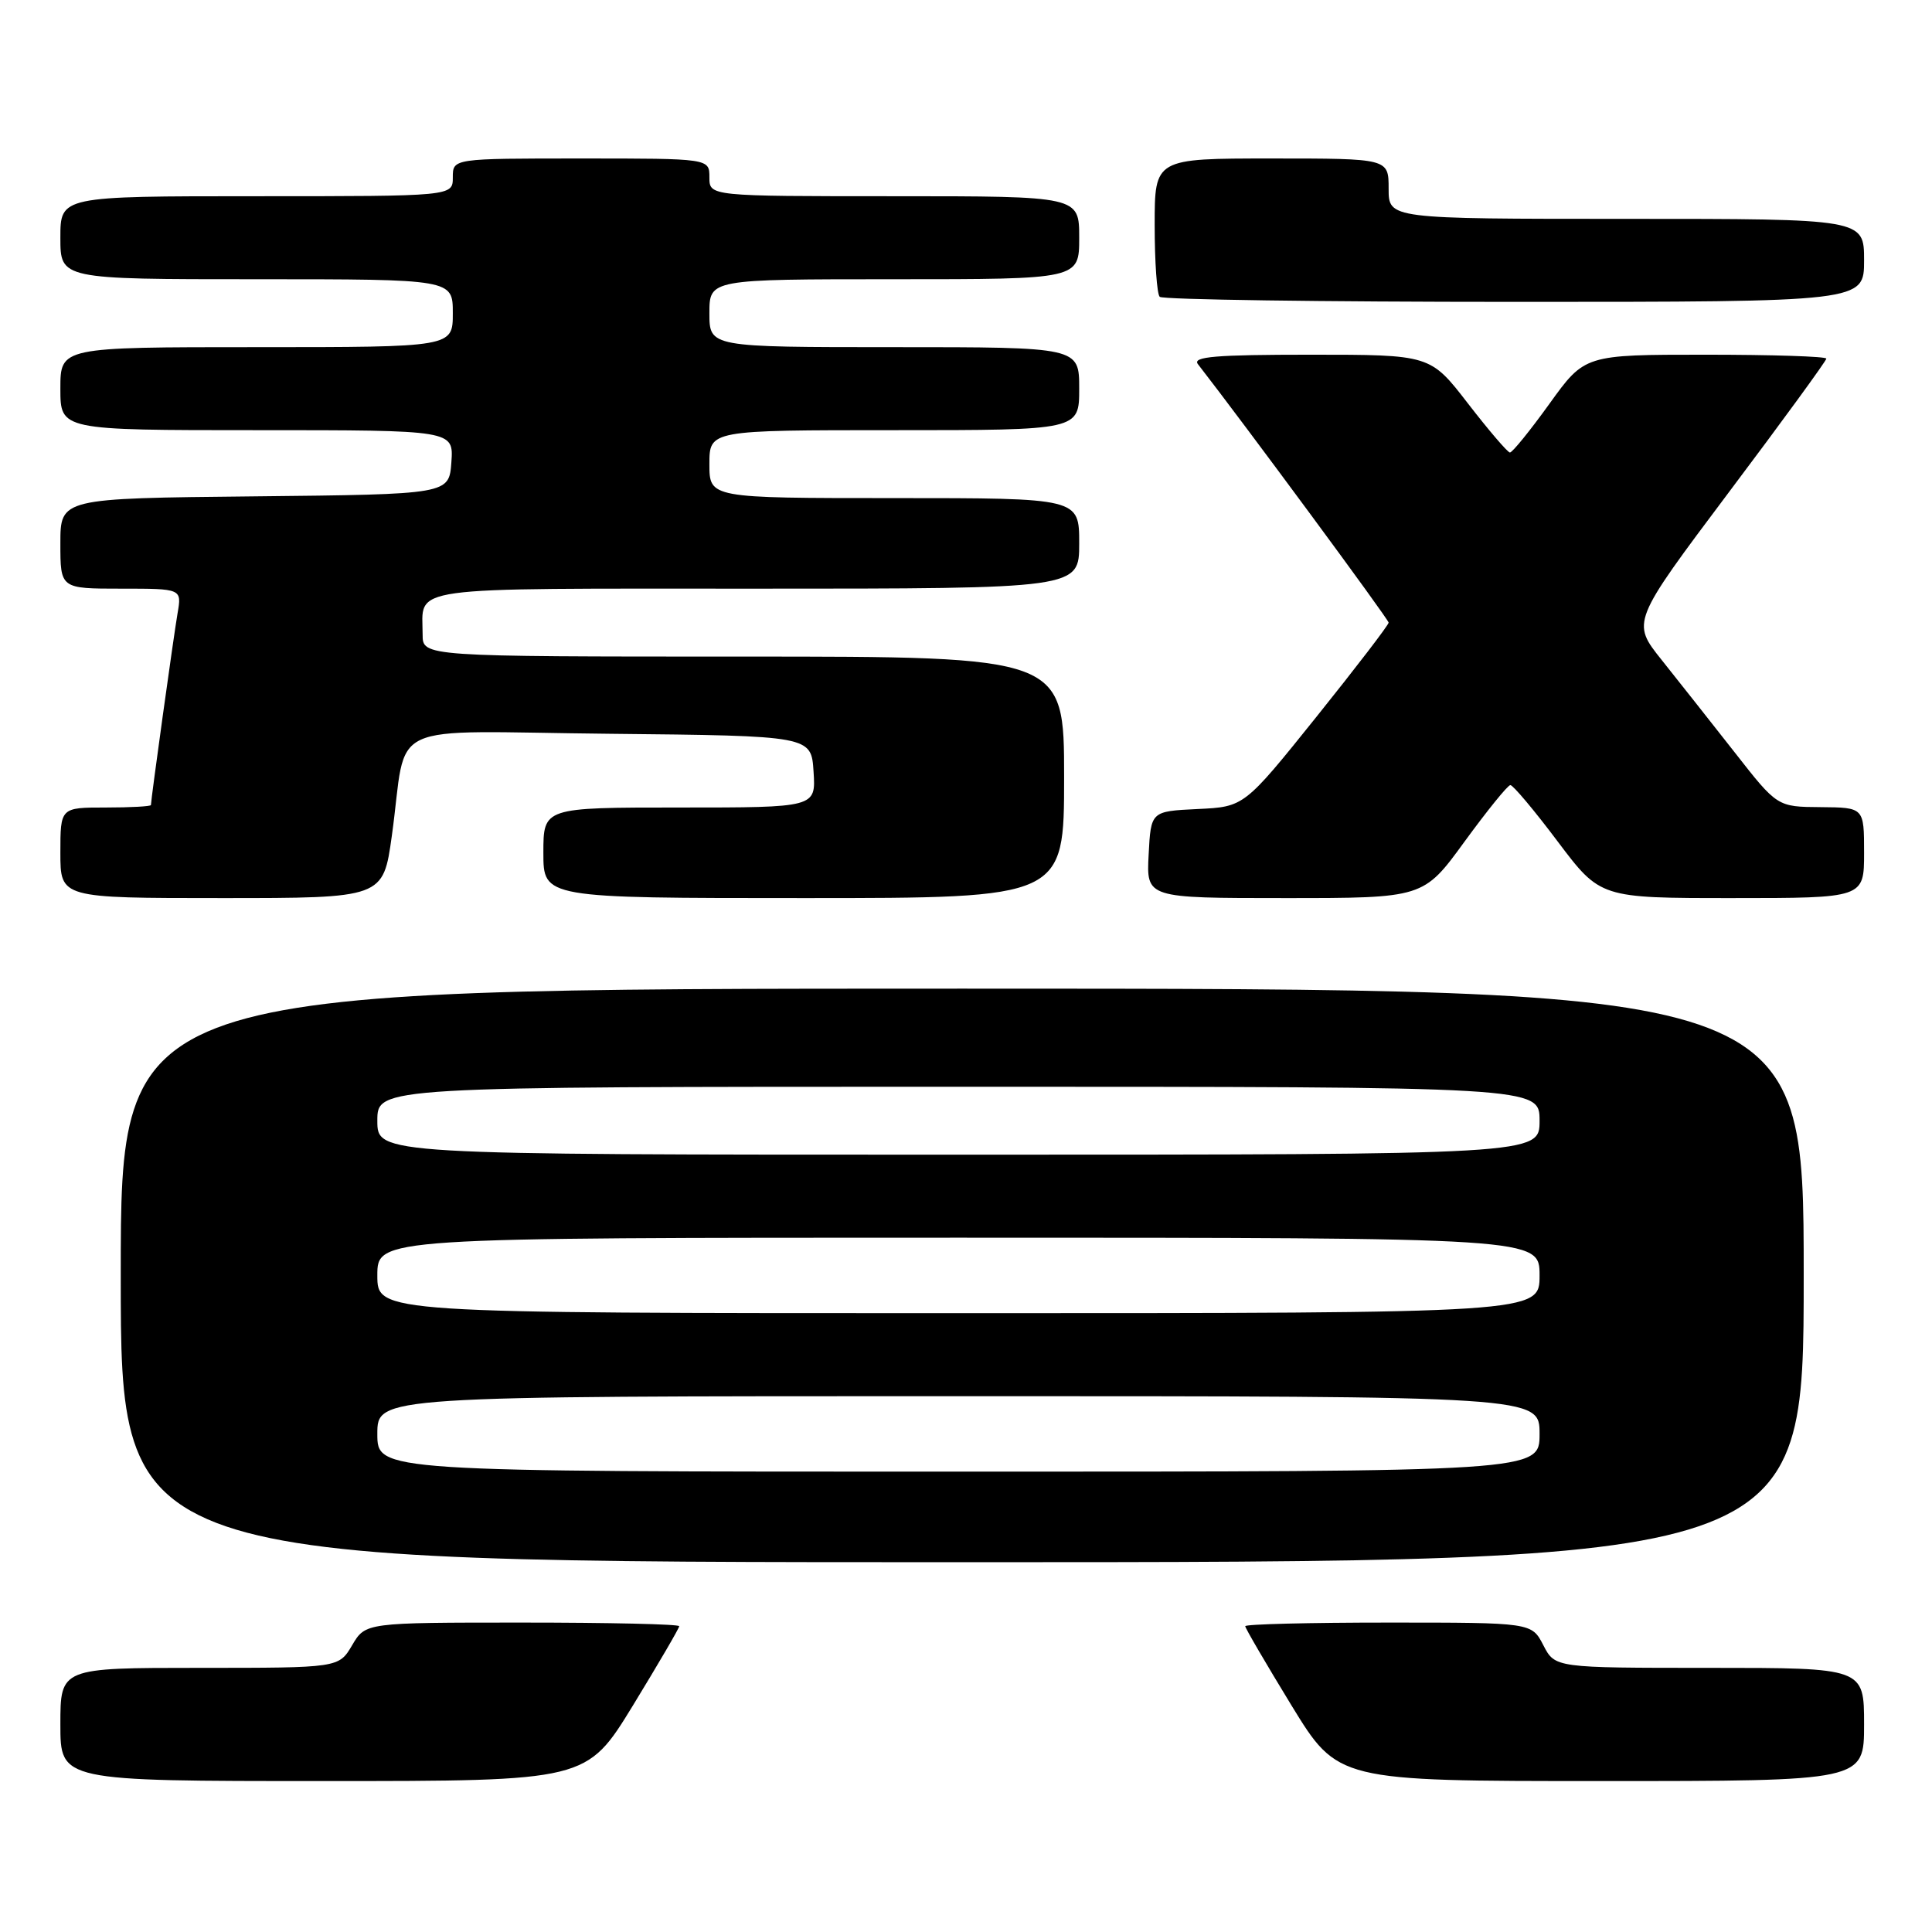<?xml version="1.0" encoding="UTF-8" standalone="no"?>
<!DOCTYPE svg PUBLIC "-//W3C//DTD SVG 1.1//EN" "http://www.w3.org/Graphics/SVG/1.1/DTD/svg11.dtd" >
<svg xmlns="http://www.w3.org/2000/svg" xmlns:xlink="http://www.w3.org/1999/xlink" version="1.1" viewBox="0 0 256 256">
 <g >
 <path fill="currentColor"
d=" M 83.87 225.98 C 87.24 220.46 90.00 215.74 90.00 215.48 C 90.00 215.21 80.65 215.00 69.22 215.00 C 48.43 215.00 48.43 215.00 46.66 218.00 C 44.89 221.00 44.89 221.00 26.44 221.00 C 8.00 221.00 8.00 221.00 8.00 228.50 C 8.00 236.00 8.00 236.00 42.87 236.00 C 77.73 236.00 77.73 236.00 83.87 225.98 Z  M 247.00 228.50 C 247.00 221.00 247.00 221.00 226.53 221.00 C 206.05 221.00 206.05 221.00 204.50 218.00 C 202.95 215.00 202.95 215.00 183.97 215.00 C 173.54 215.00 165.00 215.21 165.00 215.48 C 165.00 215.74 167.76 220.46 171.13 225.98 C 177.27 236.00 177.27 236.00 212.13 236.00 C 247.00 236.00 247.00 236.00 247.00 228.50 Z  M 239.00 169.00 C 239.00 131.00 239.00 131.00 127.50 131.00 C 16.00 131.00 16.00 131.00 16.00 169.00 C 16.00 207.00 16.00 207.00 127.50 207.00 C 239.00 207.00 239.00 207.00 239.00 169.00 Z  M 51.92 110.75 C 54.09 95.15 50.29 96.93 80.83 97.23 C 107.50 97.50 107.50 97.50 107.80 102.25 C 108.11 107.00 108.11 107.00 90.05 107.00 C 72.00 107.00 72.00 107.00 72.00 113.00 C 72.00 119.00 72.00 119.00 106.50 119.00 C 141.00 119.00 141.00 119.00 141.00 103.00 C 141.00 87.00 141.00 87.00 98.50 87.00 C 56.00 87.00 56.00 87.00 56.00 84.08 C 56.00 77.58 52.95 78.00 100.11 78.00 C 143.00 78.00 143.00 78.00 143.00 72.00 C 143.00 66.00 143.00 66.00 118.50 66.00 C 94.00 66.00 94.00 66.00 94.00 61.50 C 94.00 57.00 94.00 57.00 118.50 57.00 C 143.00 57.00 143.00 57.00 143.00 51.50 C 143.00 46.00 143.00 46.00 118.50 46.00 C 94.00 46.00 94.00 46.00 94.00 41.50 C 94.00 37.00 94.00 37.00 118.50 37.00 C 143.00 37.00 143.00 37.00 143.00 31.50 C 143.00 26.00 143.00 26.00 118.50 26.00 C 94.00 26.00 94.00 26.00 94.00 23.50 C 94.00 21.00 94.00 21.00 77.00 21.00 C 60.00 21.00 60.00 21.00 60.00 23.50 C 60.00 26.00 60.00 26.00 34.00 26.00 C 8.00 26.00 8.00 26.00 8.00 31.50 C 8.00 37.00 8.00 37.00 34.00 37.00 C 60.00 37.00 60.00 37.00 60.00 41.50 C 60.00 46.00 60.00 46.00 34.00 46.00 C 8.00 46.00 8.00 46.00 8.00 51.50 C 8.00 57.00 8.00 57.00 34.06 57.00 C 60.11 57.00 60.11 57.00 59.81 61.25 C 59.50 65.50 59.50 65.50 33.75 65.77 C 8.00 66.03 8.00 66.03 8.00 72.02 C 8.00 78.00 8.00 78.00 16.05 78.00 C 24.09 78.00 24.09 78.00 23.53 81.25 C 23.01 84.27 20.00 105.94 20.00 106.67 C 20.00 106.85 17.30 107.00 14.00 107.00 C 8.00 107.00 8.00 107.00 8.00 113.00 C 8.00 119.00 8.00 119.00 29.38 119.00 C 50.77 119.00 50.77 119.00 51.92 110.75 Z  M 194.05 111.53 C 197.05 107.42 199.78 104.04 200.13 104.03 C 200.47 104.01 203.30 107.37 206.40 111.50 C 212.05 119.00 212.05 119.00 229.52 119.00 C 247.00 119.00 247.00 119.00 247.00 113.00 C 247.00 107.00 247.00 107.00 241.25 106.95 C 235.50 106.91 235.50 106.91 229.86 99.70 C 226.75 95.74 222.40 90.23 220.19 87.46 C 216.17 82.43 216.17 82.43 229.08 65.23 C 236.19 55.78 242.00 47.80 242.00 47.52 C 242.00 47.23 234.80 47.00 225.99 47.00 C 209.99 47.00 209.99 47.00 205.31 53.50 C 202.74 57.07 200.38 59.98 200.07 59.96 C 199.76 59.94 197.26 57.02 194.51 53.46 C 189.52 47.00 189.52 47.00 173.64 47.00 C 161.08 47.00 157.96 47.26 158.73 48.25 C 164.94 56.24 184.00 82.07 184.00 82.50 C 184.00 82.81 179.69 88.43 174.43 94.99 C 164.86 106.91 164.86 106.91 158.68 107.20 C 152.50 107.50 152.50 107.50 152.20 113.25 C 151.90 119.00 151.90 119.00 170.25 119.00 C 188.61 119.00 188.61 119.00 194.05 111.53 Z  M 247.00 34.50 C 247.00 29.00 247.00 29.00 215.50 29.00 C 184.00 29.00 184.00 29.00 184.00 25.00 C 184.00 21.00 184.00 21.00 168.50 21.00 C 153.00 21.00 153.00 21.00 153.00 29.83 C 153.00 34.69 153.30 38.97 153.67 39.33 C 154.03 39.70 175.18 40.00 200.67 40.00 C 247.00 40.00 247.00 40.00 247.00 34.50 Z  M 50.00 190.00 C 50.00 185.00 50.00 185.00 127.00 185.00 C 204.00 185.00 204.00 185.00 204.00 190.00 C 204.00 195.00 204.00 195.00 127.00 195.00 C 50.00 195.00 50.00 195.00 50.00 190.00 Z  M 50.00 169.00 C 50.00 164.00 50.00 164.00 127.00 164.00 C 204.00 164.00 204.00 164.00 204.00 169.00 C 204.00 174.00 204.00 174.00 127.00 174.00 C 50.00 174.00 50.00 174.00 50.00 169.00 Z  M 50.00 148.50 C 50.00 144.00 50.00 144.00 127.00 144.00 C 204.00 144.00 204.00 144.00 204.00 148.50 C 204.00 153.00 204.00 153.00 127.00 153.00 C 50.00 153.00 50.00 153.00 50.00 148.50 Z "/>
</g>
</svg>